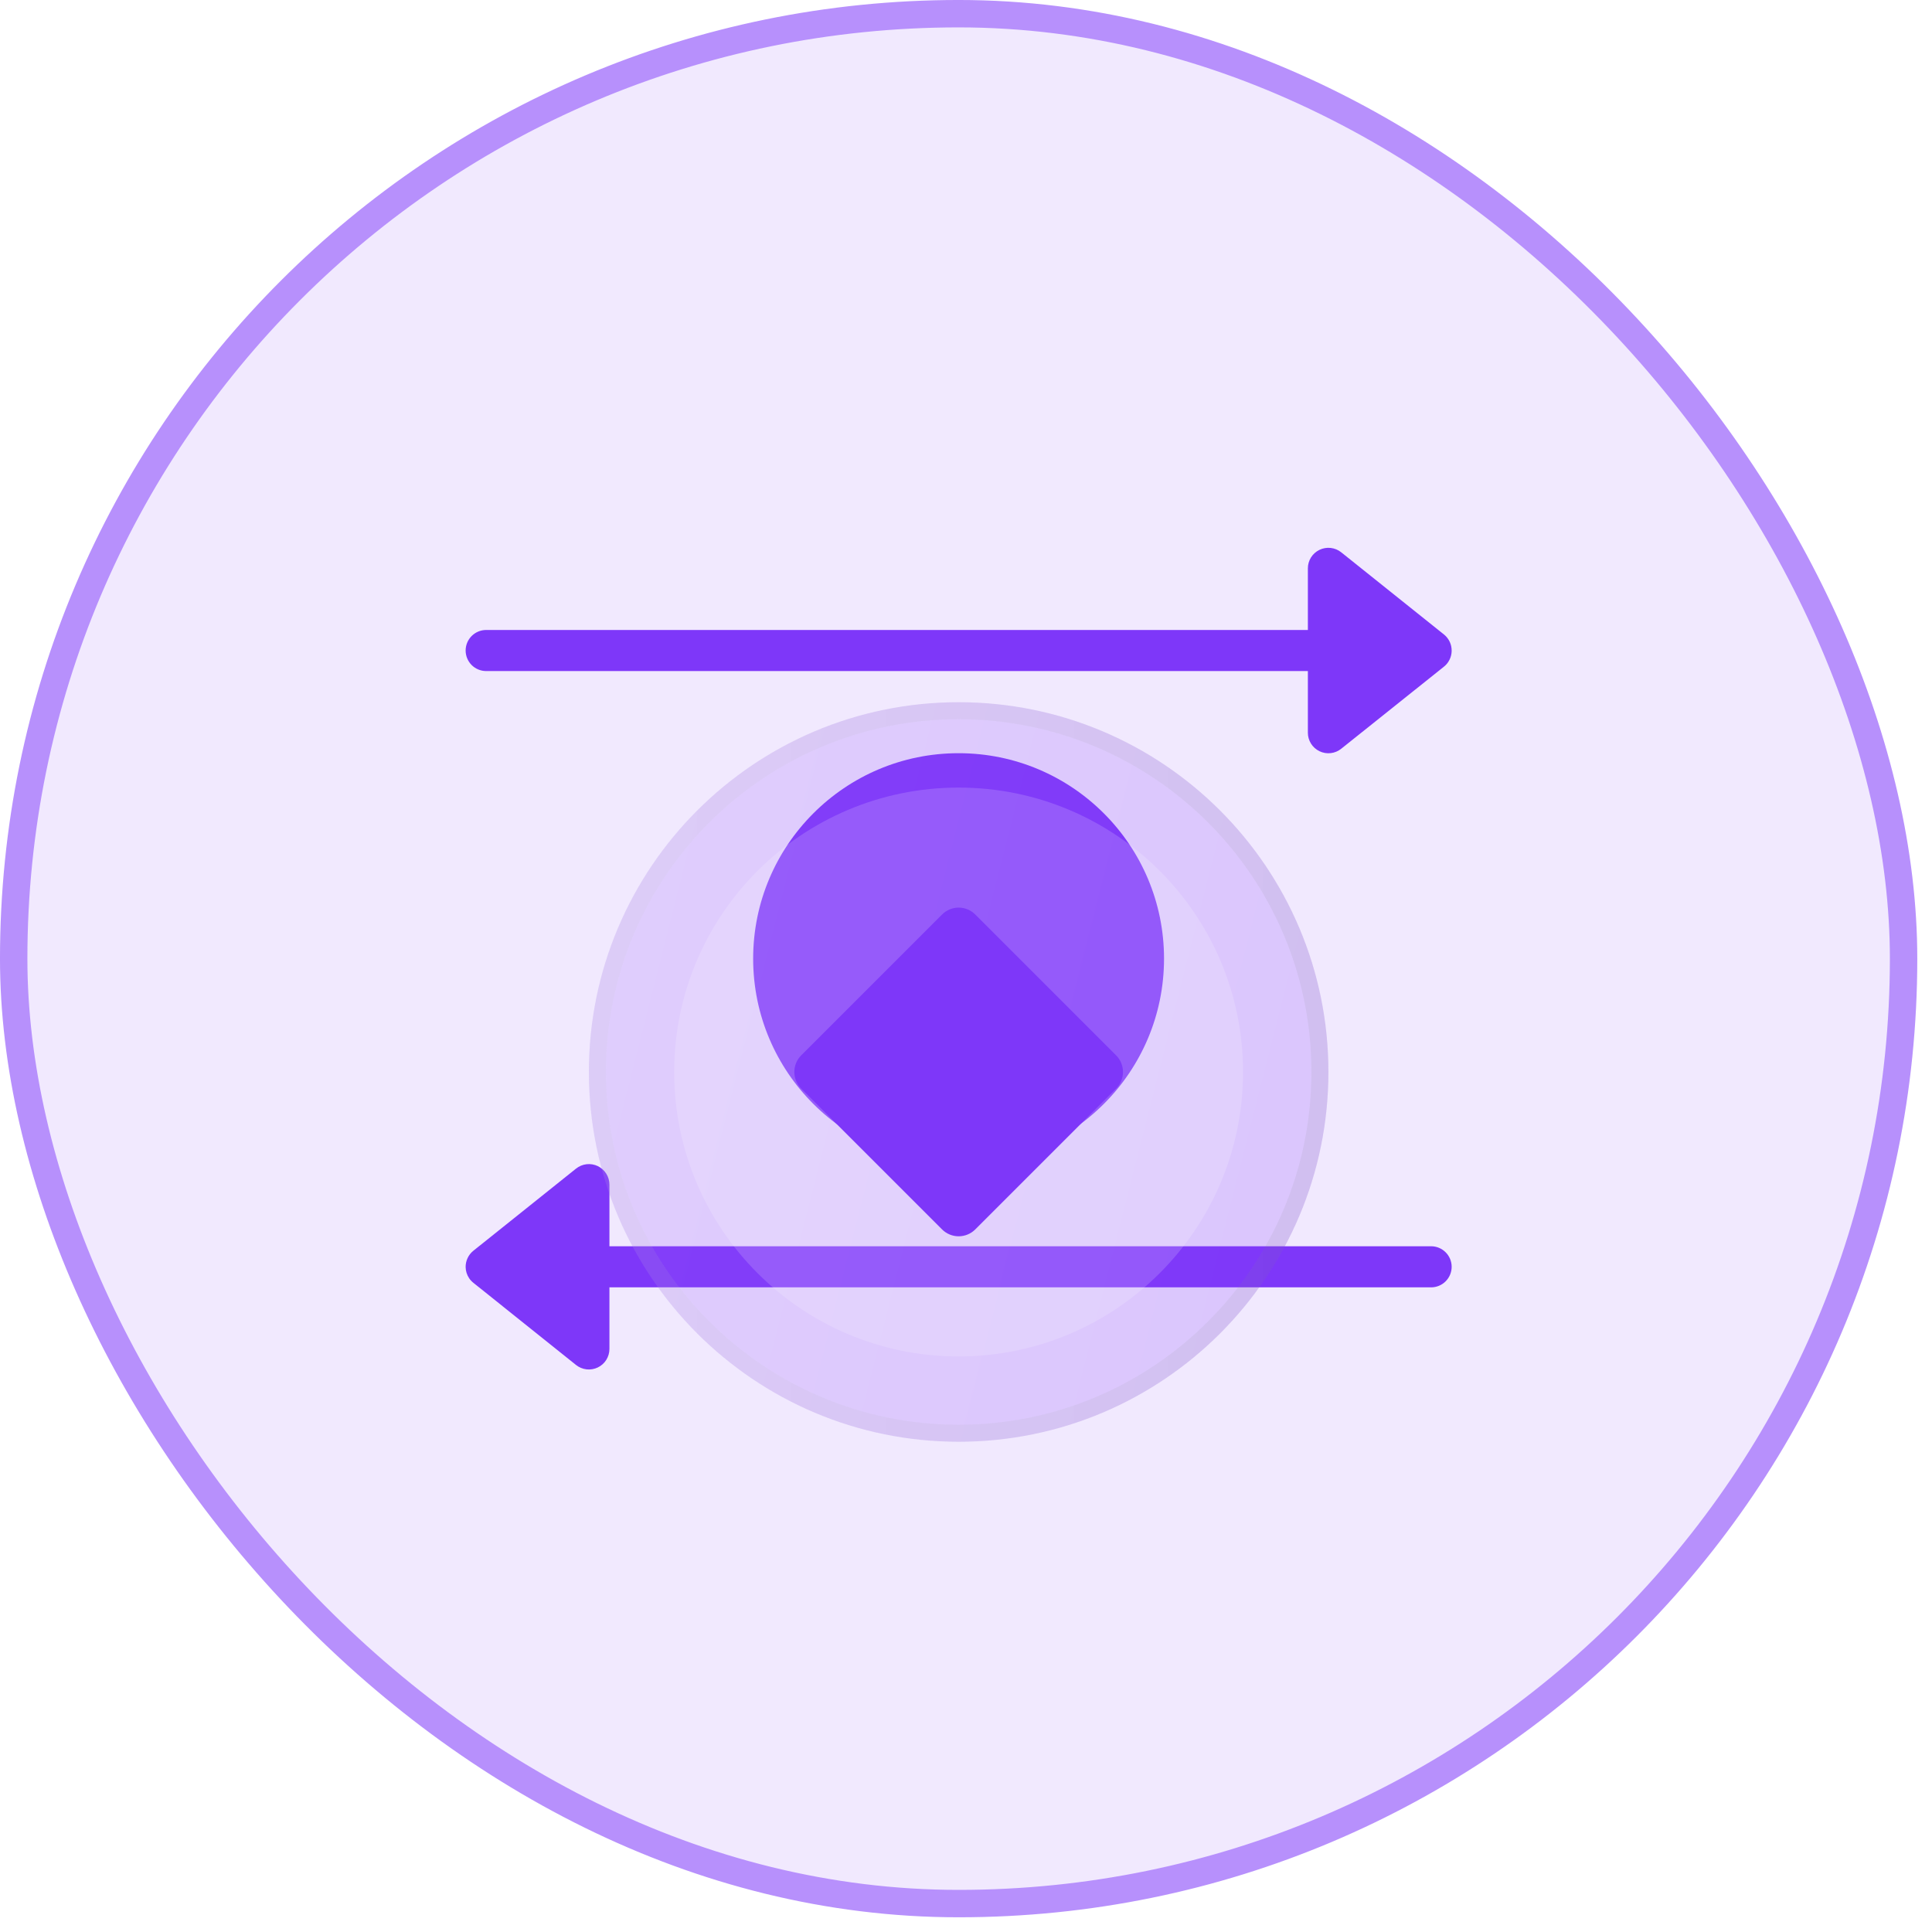 <svg width="82" height="82" viewBox="0 0 82 82" fill="none" xmlns="http://www.w3.org/2000/svg">
<rect x="0.581" y="0.581" width="80.213" height="80.213" rx="40.107" fill="#F1E9FE"/>
<rect x="0.581" y="0.581" width="80.213" height="80.213" rx="40.107" stroke="#B790FC" stroke-width="1.163"/>
<path d="M60.741 52.895H25.866V50.28C25.866 50.115 25.82 49.954 25.732 49.815C25.645 49.676 25.52 49.565 25.372 49.493C25.224 49.422 25.059 49.395 24.895 49.413C24.732 49.432 24.578 49.496 24.449 49.599L20.09 53.086C19.986 53.17 19.902 53.276 19.846 53.397C19.789 53.518 19.761 53.65 19.763 53.784C19.767 53.949 19.817 54.111 19.909 54.248C19.934 54.287 19.963 54.324 19.996 54.357C20.03 54.394 20.067 54.428 20.107 54.459L24.45 57.935C24.578 58.037 24.733 58.101 24.896 58.12C25.059 58.138 25.224 58.11 25.372 58.039C25.52 57.968 25.645 57.857 25.732 57.718C25.819 57.579 25.866 57.419 25.866 57.255V54.639H60.741C60.972 54.639 61.194 54.547 61.357 54.384C61.521 54.22 61.613 53.998 61.613 53.767C61.613 53.536 61.521 53.314 61.357 53.151C61.194 52.987 60.972 52.895 60.741 52.895Z" fill="#7E37F9"/>
<path d="M61.593 27.425C61.55 27.23 61.442 27.055 61.286 26.929L56.926 23.442C56.798 23.339 56.644 23.275 56.48 23.256C56.317 23.238 56.152 23.265 56.004 23.337C55.856 23.408 55.731 23.519 55.643 23.658C55.556 23.797 55.51 23.958 55.51 24.123V26.738H20.635C20.404 26.738 20.182 26.83 20.018 26.994C19.855 27.157 19.763 27.379 19.763 27.61C19.763 27.841 19.855 28.063 20.018 28.227C20.182 28.39 20.404 28.482 20.635 28.482H55.51V31.098C55.509 31.262 55.556 31.423 55.643 31.562C55.73 31.701 55.855 31.813 56.003 31.884C56.151 31.956 56.317 31.984 56.48 31.965C56.643 31.947 56.798 31.882 56.926 31.779L61.27 28.308C61.375 28.228 61.46 28.125 61.519 28.007C61.579 27.89 61.611 27.76 61.613 27.628C61.614 27.56 61.607 27.492 61.593 27.425Z" fill="#7E37F9"/>
<path d="M40.685 49.407C45.501 49.407 49.405 45.503 49.405 40.688C49.405 35.872 45.501 31.968 40.685 31.968C35.87 31.968 31.966 35.872 31.966 40.688C31.966 45.503 35.87 49.407 40.685 49.407Z" fill="#7E37F9"/>
<g filter="url(#filter0_bi_1778_3955)">
<path d="M40.688 56.382C49.355 56.382 56.382 49.355 56.382 40.688C56.382 32.02 49.355 24.994 40.688 24.994C32.02 24.994 24.994 32.02 24.994 40.688C24.994 49.355 32.02 56.382 40.688 56.382Z" fill="url(#paint0_linear_1778_3955)" fill-opacity="0.2"/>
<path d="M56.021 40.688C56.021 49.156 49.156 56.021 40.688 56.021C32.22 56.021 25.355 49.156 25.355 40.688C25.355 32.22 32.22 25.355 40.688 25.355C49.156 25.355 56.021 32.22 56.021 40.688Z" stroke="url(#paint1_linear_1778_3955)" stroke-opacity="0.1" stroke-width="0.722"/>
</g>
<g filter="url(#filter1_i_1778_3955)">
<path d="M40.687 52.761C47.355 52.761 52.759 47.356 52.759 40.689C52.759 34.022 47.355 28.617 40.687 28.617C34.02 28.617 28.615 34.022 28.615 40.689C28.615 47.356 34.02 52.761 40.687 52.761Z" fill="white" fill-opacity="0.16"/>
</g>
<g filter="url(#filter2_i_1778_3955)">
<path d="M40.688 47.662C40.424 47.662 40.171 47.557 39.984 47.37L34.005 41.392C33.819 41.205 33.714 40.951 33.714 40.687C33.714 40.423 33.819 40.169 34.005 39.983L39.984 34.004C40.171 33.817 40.424 33.712 40.688 33.712C40.953 33.712 41.206 33.817 41.393 34.004L47.372 39.983C47.558 40.169 47.663 40.423 47.663 40.687C47.663 40.951 47.558 41.205 47.372 41.392L41.393 47.37C41.206 47.557 40.953 47.662 40.688 47.662Z" fill="#7E37F9"/>
</g>
<defs>
<filter id="filter0_bi_1778_3955" x="10.563" y="10.563" width="60.25" height="60.249" filterUnits="userSpaceOnUse" color-interpolation-filters="sRGB">
<feFlood flood-opacity="0" result="BackgroundImageFix"/>
<feGaussianBlur in="BackgroundImageFix" stdDeviation="7.216"/>
<feComposite in2="SourceAlpha" operator="in" result="effect1_backgroundBlur_1778_3955"/>
<feBlend mode="normal" in="SourceGraphic" in2="effect1_backgroundBlur_1778_3955" result="shape"/>
<feColorMatrix in="SourceAlpha" type="matrix" values="0 0 0 0 0 0 0 0 0 0 0 0 0 0 0 0 0 0 127 0" result="hardAlpha"/>
<feOffset dy="4.81"/>
<feGaussianBlur stdDeviation="3.608"/>
<feComposite in2="hardAlpha" operator="arithmetic" k2="-1" k3="1"/>
<feColorMatrix type="matrix" values="0 0 0 0 1 0 0 0 0 1 0 0 0 0 1 0 0 0 0.4 0"/>
<feBlend mode="normal" in2="shape" result="effect2_innerShadow_1778_3955"/>
</filter>
<filter id="filter1_i_1778_3955" x="28.615" y="28.617" width="24.144" height="28.955" filterUnits="userSpaceOnUse" color-interpolation-filters="sRGB">
<feFlood flood-opacity="0" result="BackgroundImageFix"/>
<feBlend mode="normal" in="SourceGraphic" in2="BackgroundImageFix" result="shape"/>
<feColorMatrix in="SourceAlpha" type="matrix" values="0 0 0 0 0 0 0 0 0 0 0 0 0 0 0 0 0 0 127 0" result="hardAlpha"/>
<feOffset dy="4.81"/>
<feGaussianBlur stdDeviation="2.405"/>
<feComposite in2="hardAlpha" operator="arithmetic" k2="-1" k3="1"/>
<feColorMatrix type="matrix" values="0 0 0 0 1 0 0 0 0 1 0 0 0 0 1 0 0 0 0.4 0"/>
<feBlend mode="normal" in2="shape" result="effect1_innerShadow_1778_3955"/>
</filter>
<filter id="filter2_i_1778_3955" x="33.714" y="33.712" width="13.95" height="18.76" filterUnits="userSpaceOnUse" color-interpolation-filters="sRGB">
<feFlood flood-opacity="0" result="BackgroundImageFix"/>
<feBlend mode="normal" in="SourceGraphic" in2="BackgroundImageFix" result="shape"/>
<feColorMatrix in="SourceAlpha" type="matrix" values="0 0 0 0 0 0 0 0 0 0 0 0 0 0 0 0 0 0 127 0" result="hardAlpha"/>
<feOffset dy="4.81"/>
<feGaussianBlur stdDeviation="2.405"/>
<feComposite in2="hardAlpha" operator="arithmetic" k2="-1" k3="1"/>
<feColorMatrix type="matrix" values="0 0 0 0 1 0 0 0 0 1 0 0 0 0 1 0 0 0 0.1 0"/>
<feBlend mode="normal" in2="shape" result="effect1_innerShadow_1778_3955"/>
</filter>
<linearGradient id="paint0_linear_1778_3955" x1="24.994" y1="24.994" x2="61.968" y2="34.382" gradientUnits="userSpaceOnUse">
<stop stop-color="#9B63FA"/>
<stop offset="1" stop-color="#7E37F9"/>
</linearGradient>
<linearGradient id="paint1_linear_1778_3955" x1="25.975" y1="26.421" x2="56.382" y2="26.421" gradientUnits="userSpaceOnUse">
<stop stop-color="#CCCCCC"/>
<stop offset="1" stop-color="#808080"/>
</linearGradient>
</defs>
</svg>
